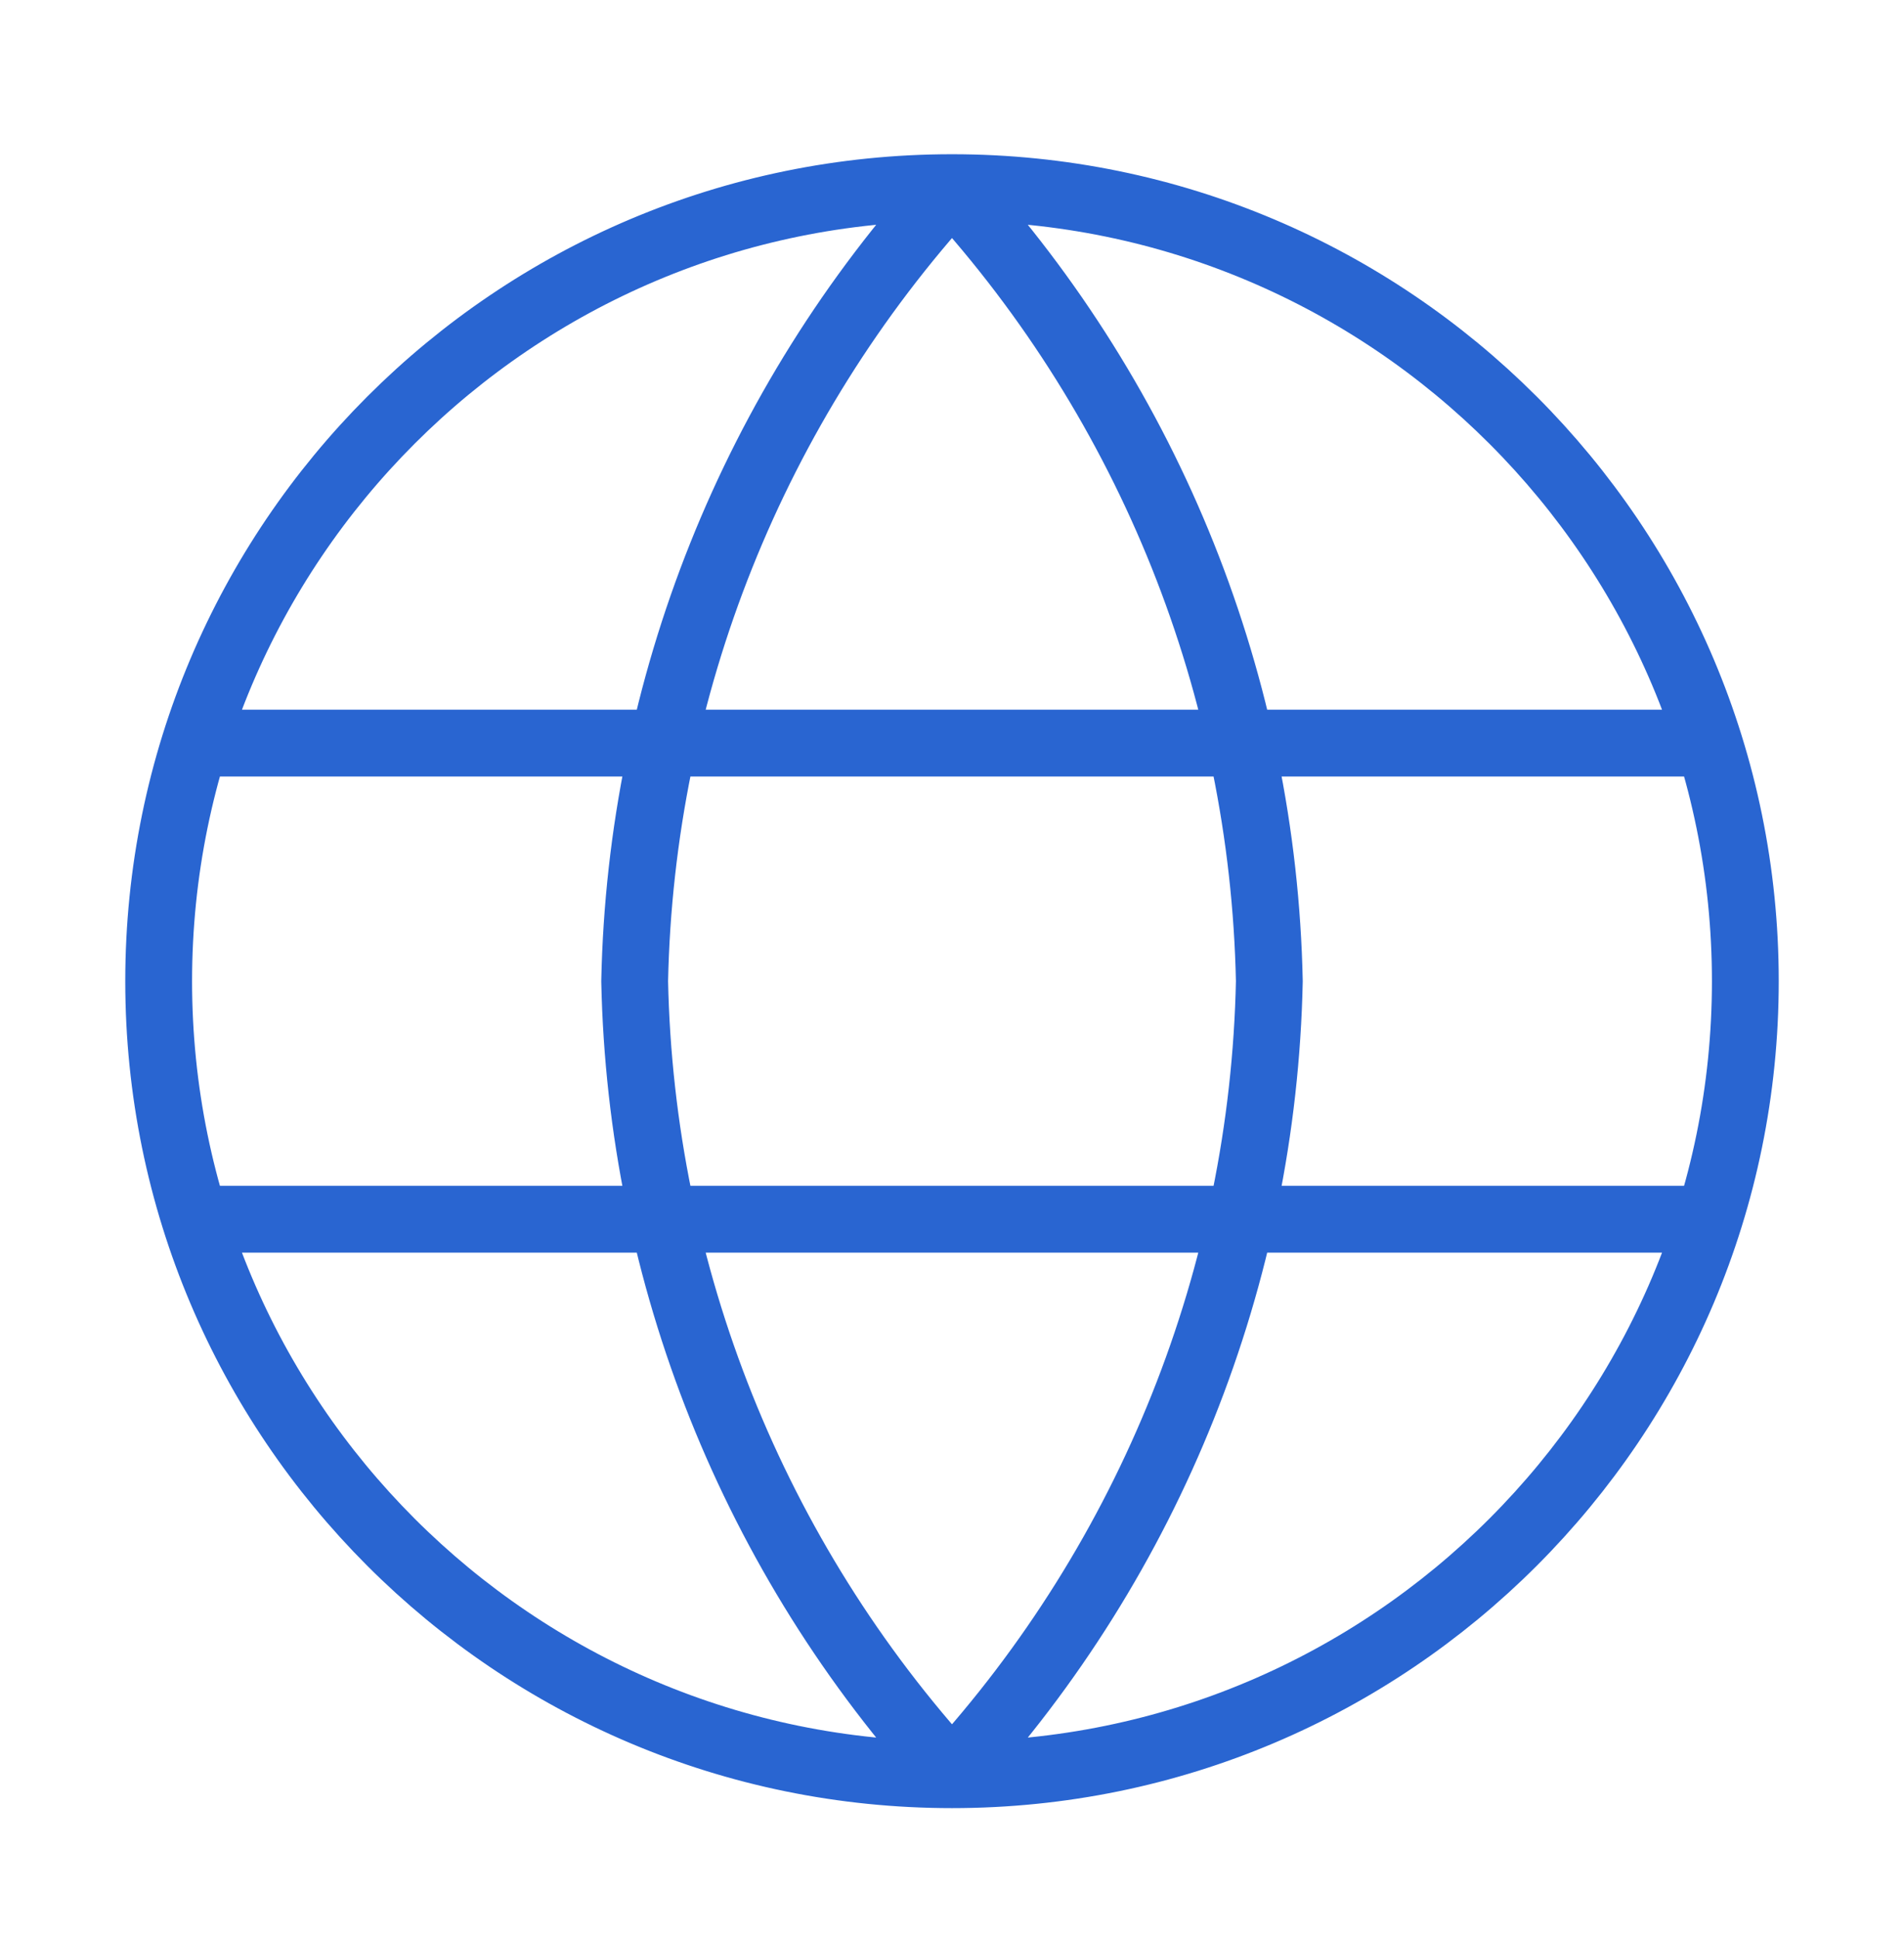 <svg width="57" height="58" viewBox="0 0 57 58" fill="none" xmlns="http://www.w3.org/2000/svg">
<path d="M28.5 5.616C34.441 12.12 37.816 20.56 38 29.366C37.816 38.173 34.441 46.613 28.5 53.116M28.5 5.616C22.559 12.12 19.183 20.56 19 29.366C19.183 38.173 22.559 46.613 28.5 53.116M28.5 5.616C15.383 5.616 4.75 16.249 4.75 29.366C4.75 42.483 15.383 53.116 28.5 53.116M28.5 5.616C41.617 5.616 52.25 16.249 52.25 29.366C52.25 42.483 41.617 53.116 28.5 53.116M5.938 22.241H51.062M5.938 36.491H51.062" stroke="#2965D1" stroke-width="2" stroke-linecap="round" stroke-linejoin="round"/>
</svg>

